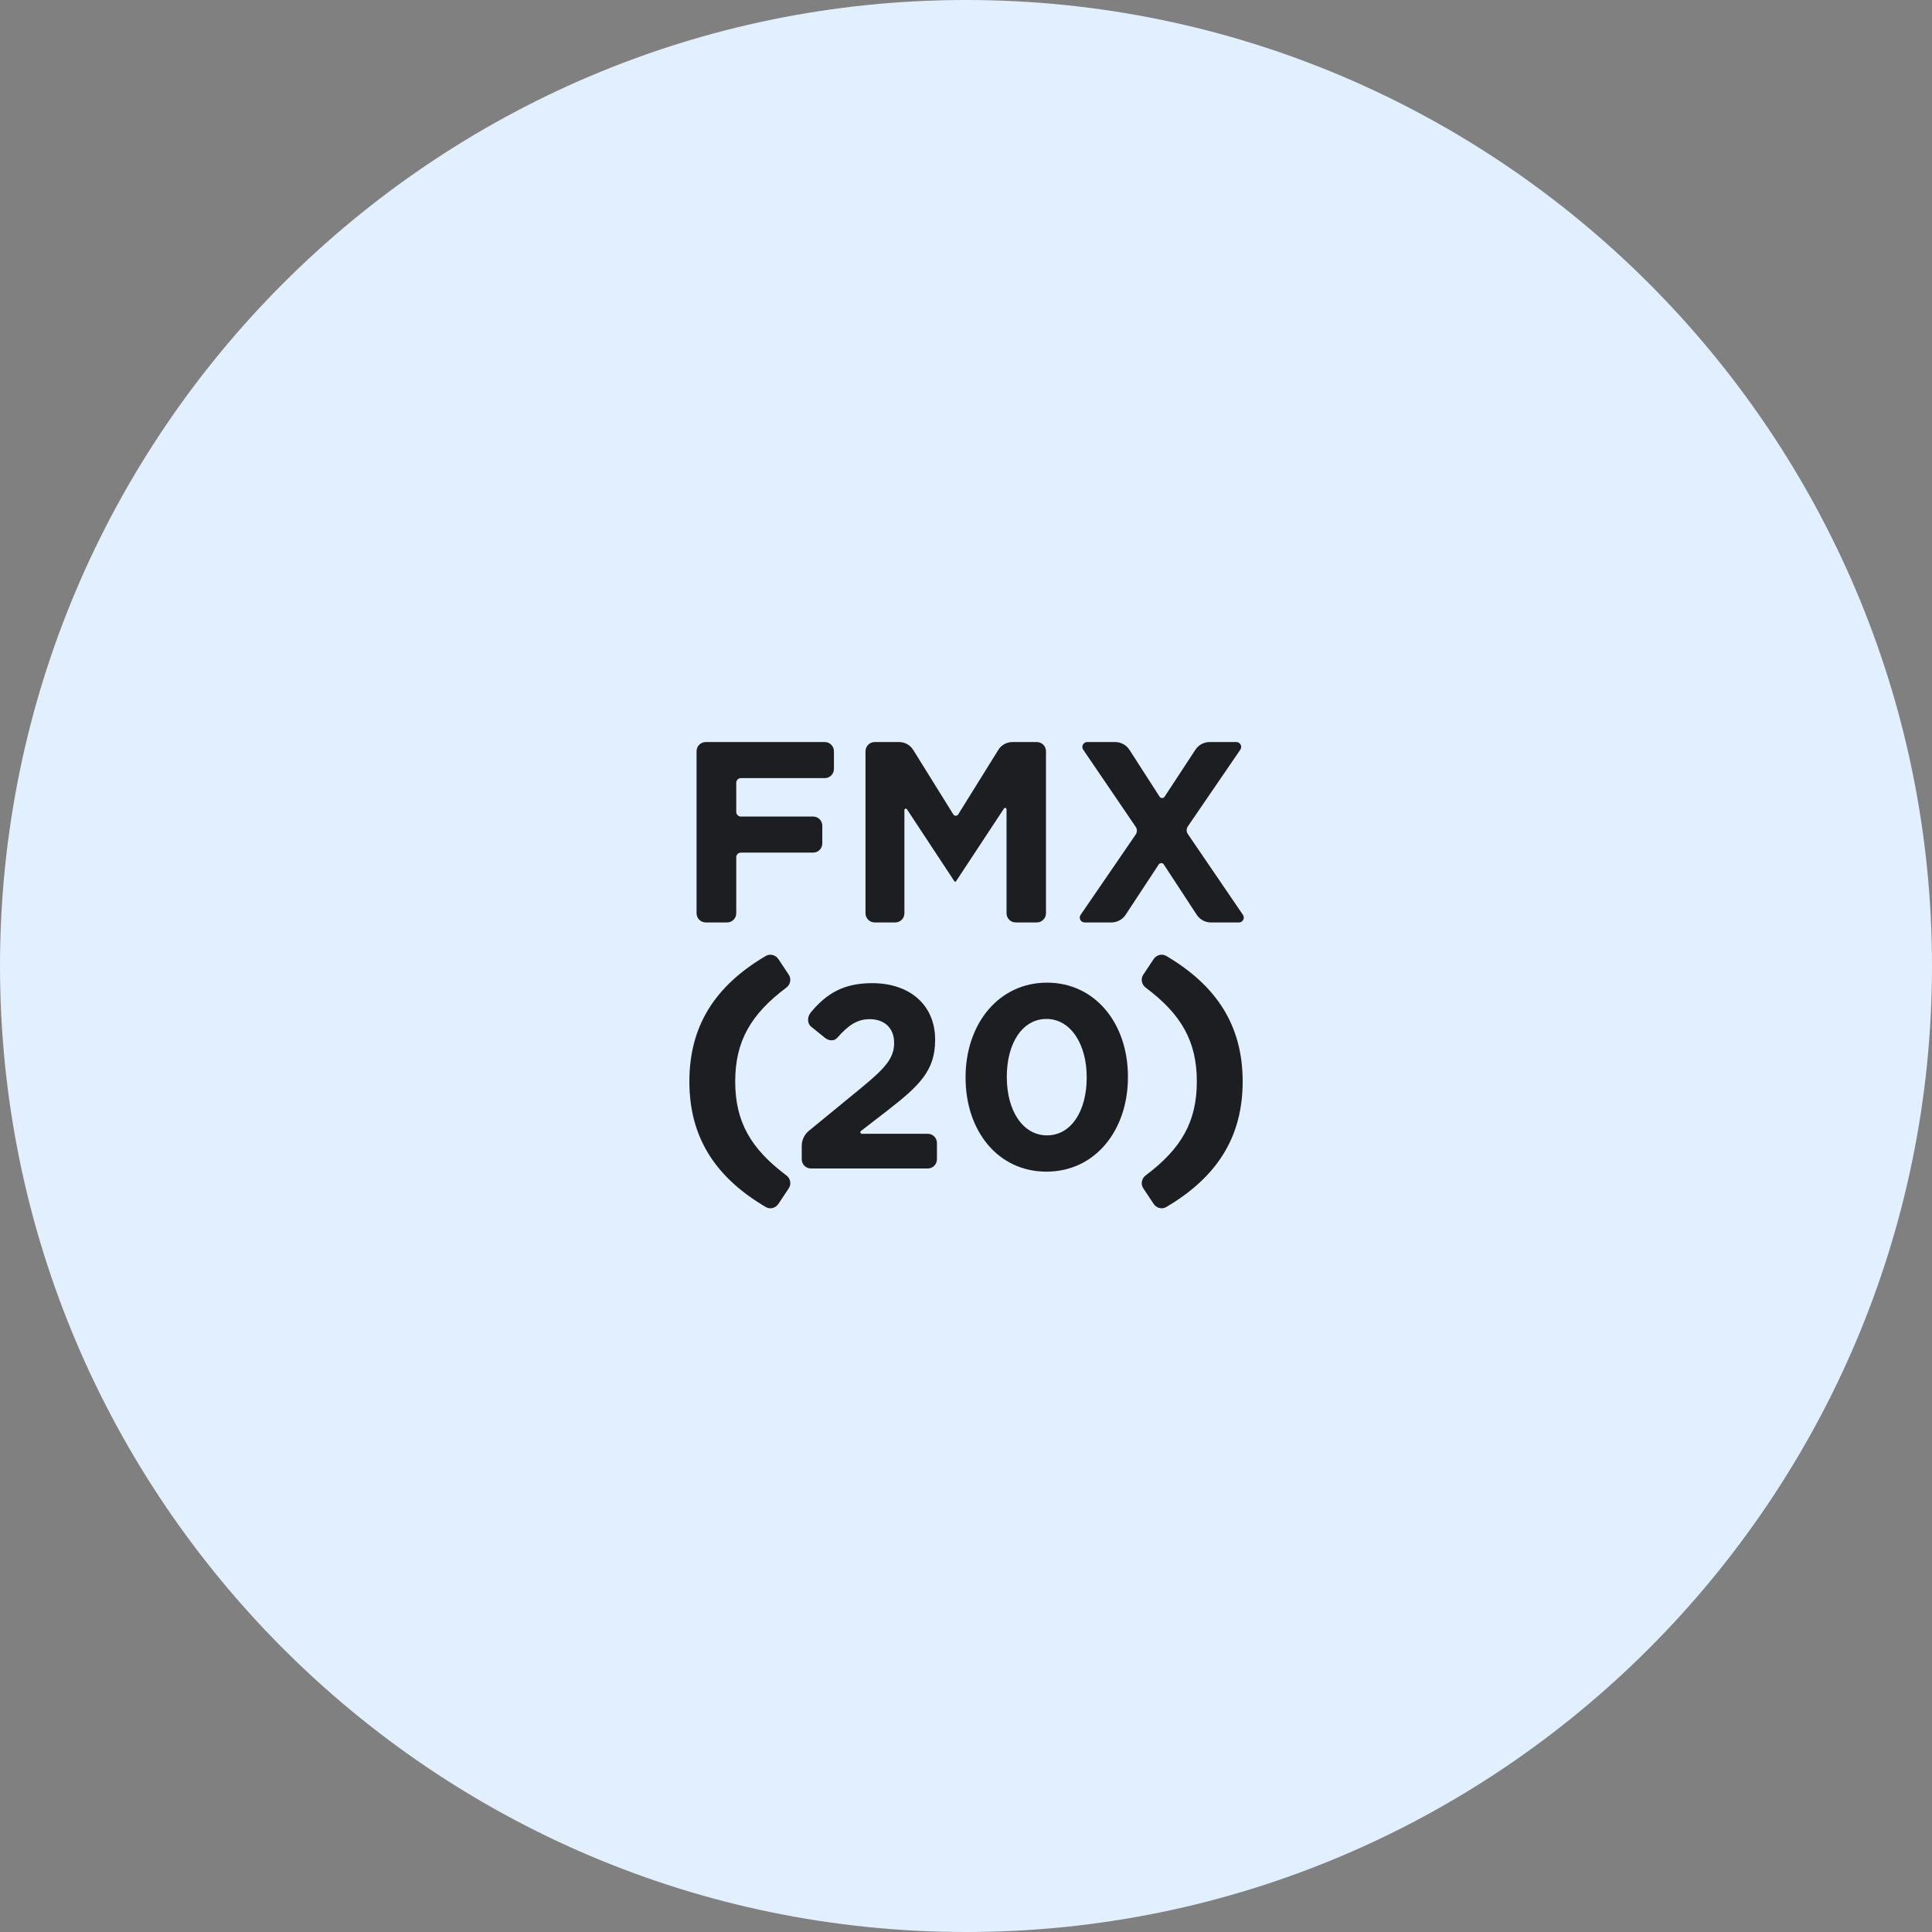 <?xml version="1.0" encoding="iso-8859-1"?>
<!-- Generator: Adobe Illustrator 21.1.0, SVG Export Plug-In . SVG Version: 6.00 Build 0)  -->
<svg version="1.1" xmlns="http://www.w3.org/2000/svg" xmlns:xlink="http://www.w3.org/1999/xlink" x="0px" y="0px"
	 viewBox="0 0 50 50" style="enable-background:new 0 0 50 50;" xml:space="preserve">
<rect x="0" y="0" width="50" height="50" fill="#808080" stroke="none"/>
<g id="FMX20">
	<path style="fill:#E1EFFF;" d="M25,50C11.215,50,0,38.785,0,25C0,11.215,11.215,0,25,0c13.785,0,25,11.215,25,25
		C50,38.785,38.785,50,25,50z"/>
	<path style="fill:#1C1E21;" d="M18.027,19.442c0-0.132,0.106-0.238,0.238-0.238h3.079c0.132,0,0.238,0.106,0.238,0.238V19.9
		c0,0.132-0.106,0.238-0.238,0.238h-2.171c-0.066,0-0.119,0.053-0.119,0.119v0.756c0,0.066,0.054,0.119,0.119,0.119h1.87
		c0.132,0,0.238,0.106,0.238,0.238v0.458c0,0.132-0.107,0.238-0.238,0.238h-1.87c-0.066,0-0.119,0.054-0.119,0.119v1.45
		c0,0.132-0.106,0.238-0.238,0.238h-0.551c-0.132,0-0.238-0.106-0.238-0.238V19.442z"/>
	<path style="fill:#1C1E21;" d="M22.4,19.442c0-0.132,0.106-0.238,0.238-0.238h0.631c0.148,0,0.286,0.077,0.364,0.202l1.039,1.671
		c0.029,0.046,0.097,0.046,0.126,0l1.039-1.671c0.078-0.126,0.216-0.202,0.364-0.202h0.631c0.132,0,0.238,0.106,0.238,0.238v4.193
		c0,0.132-0.107,0.238-0.238,0.238h-0.545c-0.132,0-0.238-0.106-0.238-0.238v-2.691c0-0.035-0.046-0.049-0.066-0.02l-1.241,1.884
		c-0.005,0.007-0.013,0.011-0.021,0.011c-0.008,0-0.016-0.004-0.021-0.011l-1.228-1.864c-0.02-0.03-0.066-0.016-0.066,0.02v2.671
		c0,0.132-0.106,0.238-0.238,0.238h-0.531c-0.132,0-0.238-0.106-0.238-0.238V19.442z"/>
	<path style="fill:#1C1E21;" d="M31.996,19.204c0.101,0,0.16,0.113,0.104,0.197l-1.359,1.986c-0.04,0.059-0.041,0.137-0.001,0.196
		l1.427,2.093c0.057,0.084-0.003,0.197-0.104,0.197h-0.724c-0.148,0-0.287-0.075-0.368-0.199l-0.852-1.302
		c-0.031-0.047-0.099-0.047-0.131,0l-0.857,1.302c-0.082,0.124-0.221,0.199-0.369,0.199H28.07c-0.101,0-0.16-0.113-0.104-0.196
		l1.426-2.08c0.04-0.059,0.041-0.137,0.001-0.197l-1.36-1.999c-0.057-0.084,0.003-0.197,0.104-0.197h0.725
		c0.148,0,0.287,0.076,0.367,0.2l0.781,1.214c0.03,0.047,0.099,0.047,0.129,0.001l0.798-1.216c0.081-0.124,0.22-0.199,0.369-0.199
		H31.996z"/>
	<path style="fill:#1C1E21;" d="M20.749,29.655c0-0.15,0.068-0.294,0.184-0.389l1.39-1.14c0.588-0.486,0.817-0.743,0.817-1.135
		c0-0.399-0.264-0.615-0.635-0.615c-0.319,0-0.551,0.155-0.838,0.484c-0.08,0.091-0.219,0.078-0.313,0.002l-0.358-0.289
		c-0.114-0.092-0.105-0.261-0.011-0.374c0.411-0.492,0.849-0.755,1.588-0.755c0.98,0,1.628,0.574,1.628,1.459v0.013
		c0,0.791-0.406,1.182-1.243,1.831l-0.676,0.522c-0.031,0.023-0.014,0.073,0.025,0.073h1.703c0.132,0,0.238,0.107,0.238,0.238v0.422
		c0,0.132-0.106,0.238-0.238,0.238h-3.023c-0.132,0-0.238-0.106-0.238-0.238V29.655z"/>
	<path style="fill:#1C1E21;" d="M24.989,27.89v-0.013c0-1.372,0.851-2.446,2.108-2.446c1.249,0,2.094,1.06,2.094,2.432v0.014
		c0,1.371-0.845,2.445-2.108,2.445C25.82,30.322,24.989,29.261,24.989,27.89z M28.124,27.89v-0.013c0-0.858-0.419-1.507-1.041-1.507
		c-0.622,0-1.027,0.628-1.027,1.493v0.014c0,0.864,0.412,1.506,1.041,1.506C27.725,29.383,28.124,28.748,28.124,27.89z"/>
	<path style="fill:#1C1E21;" d="M17.841,27.989c0-1.438,0.663-2.475,1.977-3.249c0.113-0.066,0.256-0.026,0.328,0.083l0.267,0.402
		c0.072,0.109,0.043,0.255-0.062,0.334c-0.924,0.692-1.324,1.392-1.324,2.43s0.4,1.738,1.324,2.43
		c0.105,0.079,0.135,0.225,0.062,0.334l-0.267,0.402c-0.072,0.109-0.215,0.15-0.328,0.083
		C18.504,30.464,17.841,29.426,17.841,27.989z"/>
	<path style="fill:#1C1E21;" d="M29.588,30.753c-0.072-0.109-0.043-0.255,0.062-0.334c0.924-0.692,1.324-1.392,1.324-2.43
		s-0.4-1.738-1.324-2.43c-0.105-0.078-0.135-0.225-0.062-0.334l0.267-0.402c0.072-0.109,0.215-0.15,0.328-0.083
		c1.313,0.774,1.977,1.812,1.977,3.249s-0.664,2.475-1.977,3.249c-0.113,0.067-0.256,0.026-0.328-0.083L29.588,30.753z"/>
</g>
<g id="Layer_1">
</g>
</svg>
